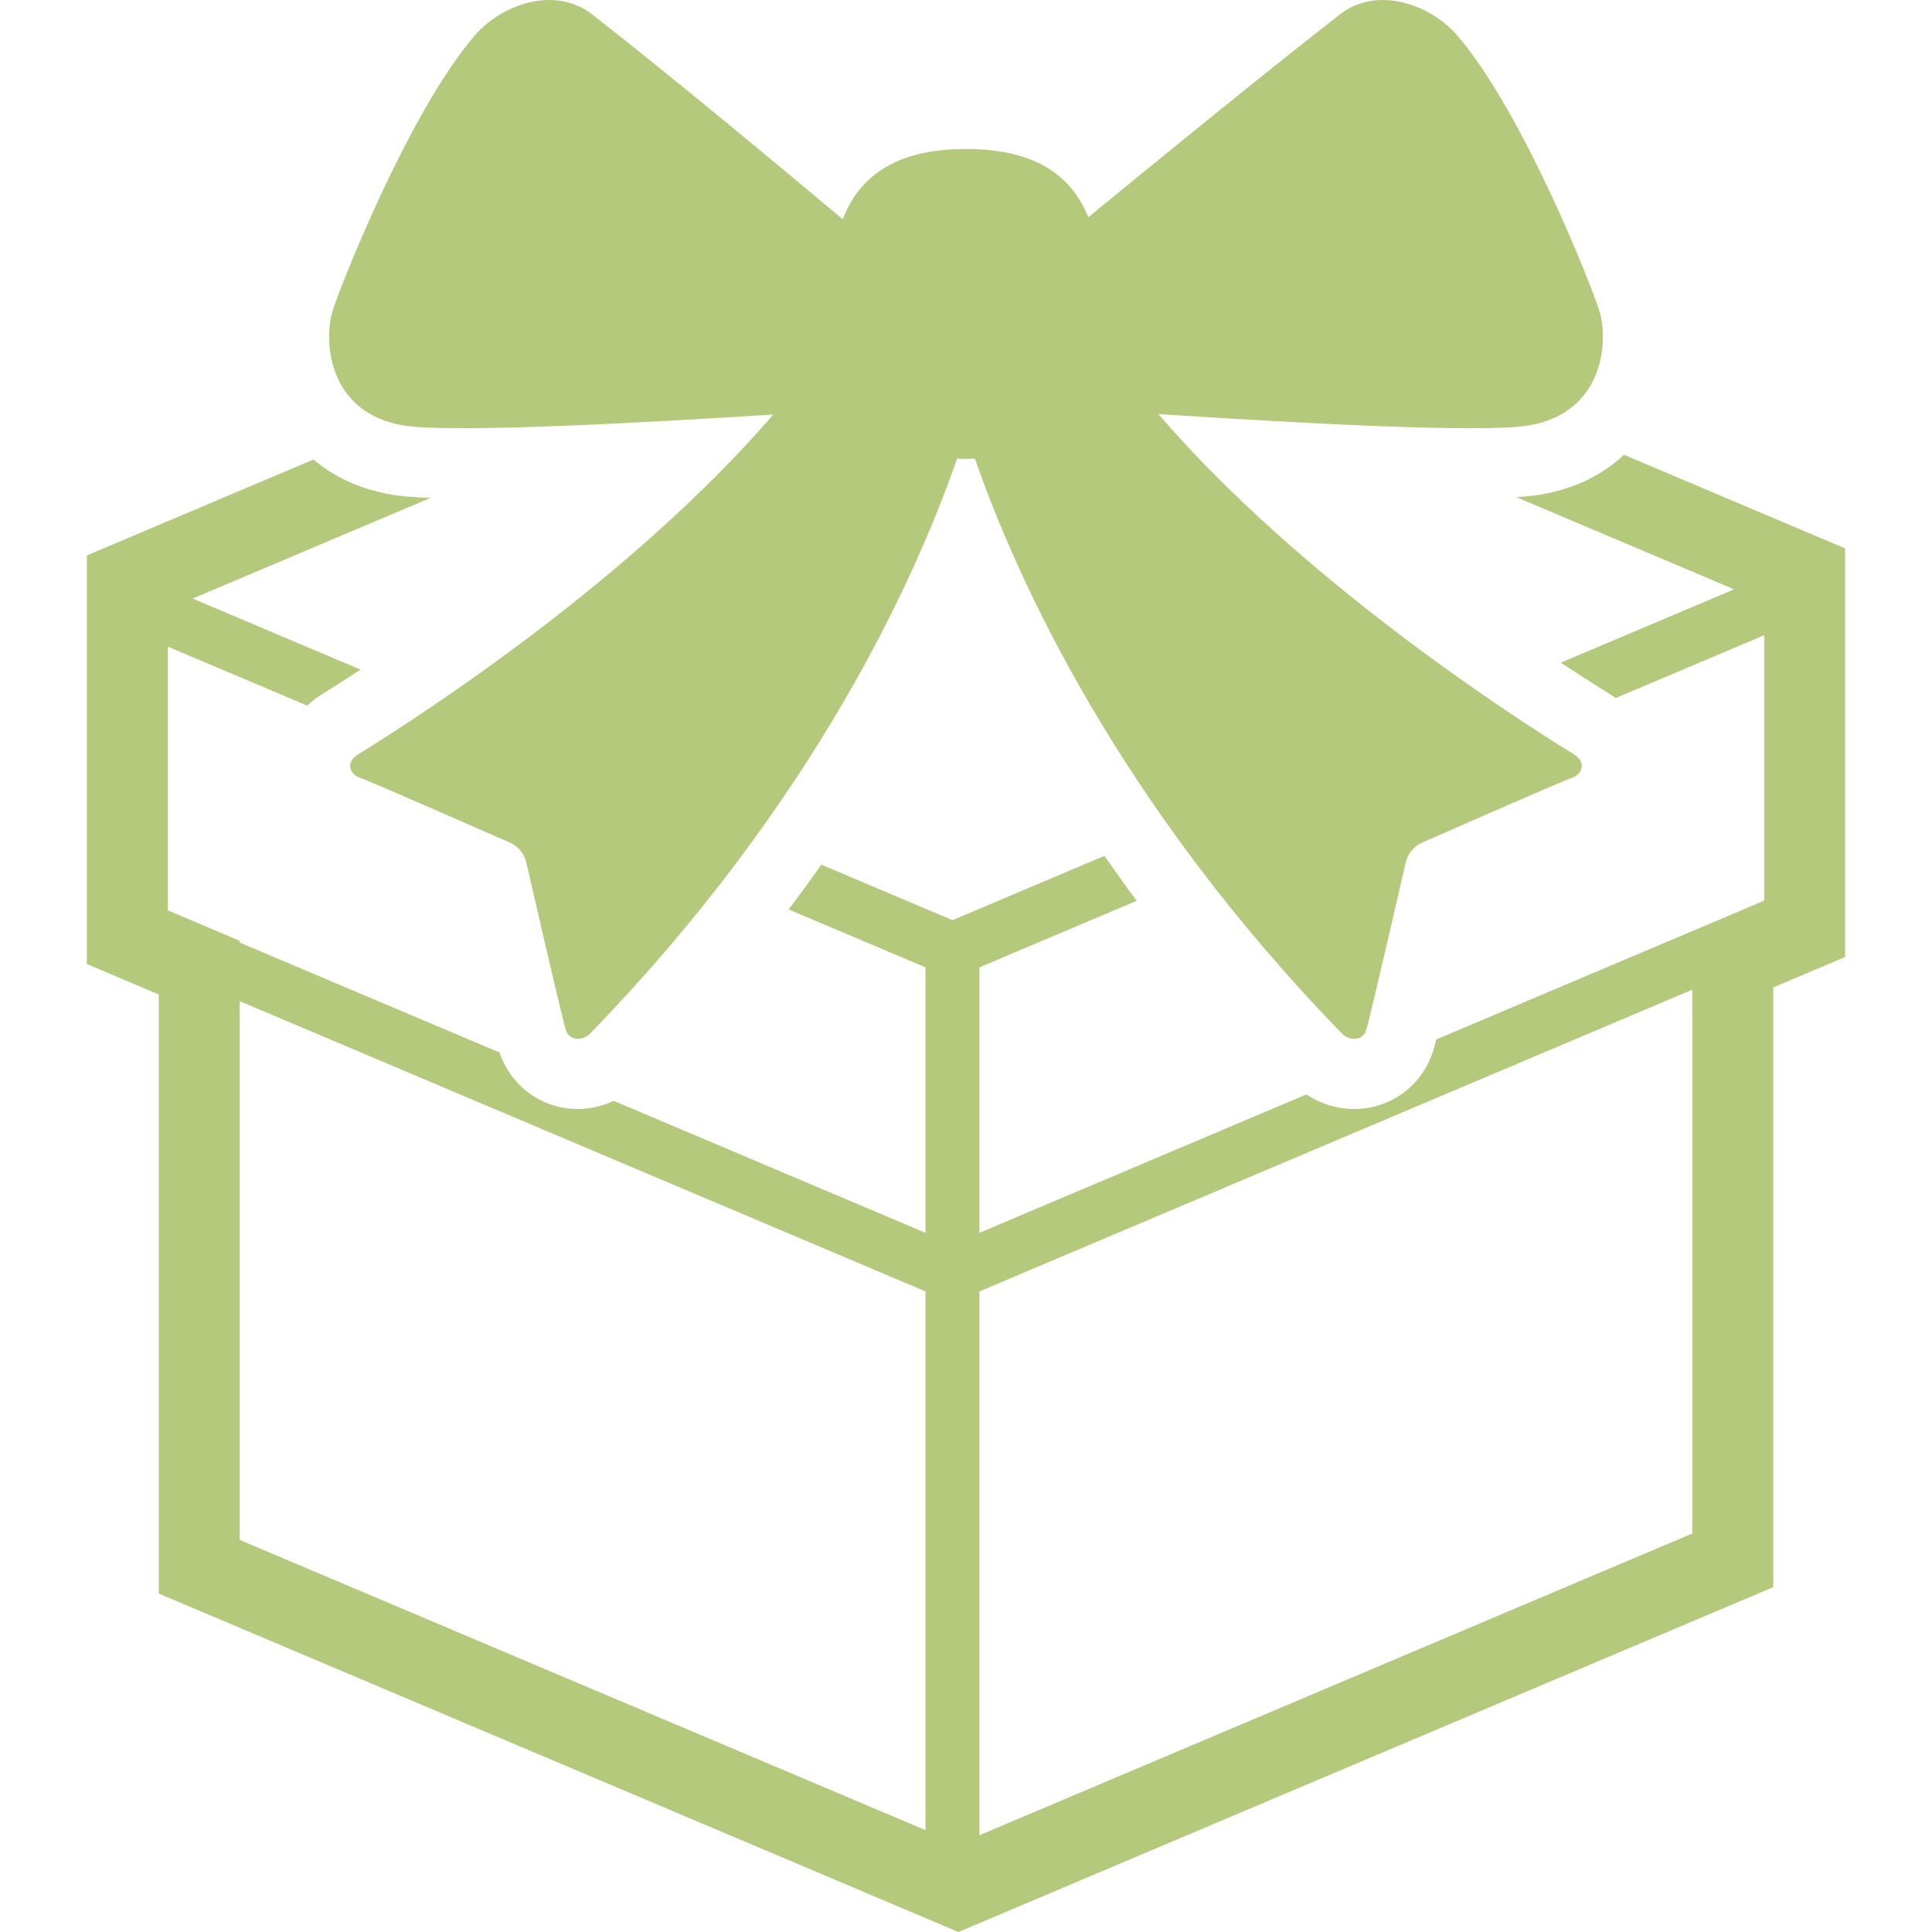 <!--?xml version="1.0" encoding="utf-8"?-->
<!-- Generator: Adobe Illustrator 18.1.1, SVG Export Plug-In . SVG Version: 6.00 Build 0)  -->

<svg version="1.1" id="_x32_" xmlns="http://www.w3.org/2000/svg" xmlns:xlink="http://www.w3.org/1999/xlink" x="0px" y="0px" viewBox="0 0 512 512" style="width: 256px; height: 256px; opacity: 1;" xml:space="preserve">
<style type="text/css">
	.st0{fill:#4B4B4B;}
</style>
<g>
	<path class="st0" d="M482.429,142.558l-52.057-22.034c-4.959,4.637-12.082,8.869-22.244,10.566
		c-1.718,0.286-3.848,0.496-6.293,0.656l57.715,24.429l-45.926,19.436c5.573,3.68,10.14,6.558,13.199,8.45
		c0.475,0.287,0.88,0.628,1.32,0.943l39.382-16.67v70.347l-86.906,36.784c-0.349,1.369-0.642,2.493-0.81,3.01
		c-2.906,9.225-11.314,15.42-20.896,15.42c-4.547,0-8.982-1.39-12.732-3.855l-86.62,36.664v-70.347l41.666-17.634
		c-3.003-4.03-5.797-7.976-8.548-11.914l-40.269,17.04l-34.737-14.708c-2.78,3.926-5.643,7.864-8.674,11.873l36.26,15.344v70.347
		l-82.59-34.954c-2.989,1.362-6.244,2.144-9.575,2.144c-9.435,0-17.676-6.006-20.72-14.973l-68.846-29.136v-0.461l-19.052-8.066
		v-69.894l36.93,15.63c1.146-1.055,2.361-2.06,3.743-2.912c2.535-1.565,6.118-3.82,10.406-6.628l-44.5-18.835l63.035-26.678
		c-5.503-0.188-8.422-0.552-10.203-0.852c-9.247-1.544-15.93-5.189-20.819-9.316l-60.047,25.414v108.291l19.052,8.066v158.762
		L253.996,512l215.931-91.39V261.68l19.052-8.059V145.33L482.429,142.558z M245.259,485.001L63.527,408.088v-142.77l181.732,76.92
		V485.001z M448.473,406.391l-188.911,79.958v-144.11l188.911-79.965V406.391z" style="fill: rgb(181, 201, 124);"></path>
	<path class="st0" d="M106.931,112.751c12.236,2.032,61.527-0.572,98.003-2.898c-37.447,43.418-92.199,79.042-109.994,90.034
		c-3.709,2.298-1.921,5.462,0.349,6.181c2.277,0.712,39.808,17.222,39.808,17.222c2.193,0.95,3.806,2.884,4.358,5.21
		c0,0,9.407,41.037,10.462,44.375c1.054,3.338,4.77,2.758,6.397,1.082c59.767-61.499,86.466-121.161,97.333-152.442
		c0.782,0.056,1.564,0.119,2.36,0.119c0.79,0,1.565-0.063,2.347-0.119c10.866,31.281,37.572,90.943,97.332,152.442
		c1.634,1.676,5.343,2.256,6.397-1.082c1.055-3.338,10.462-44.375,10.462-44.375c0.552-2.326,2.165-4.26,4.358-5.21
		c0,0,37.531-16.51,39.808-17.222c2.27-0.72,4.058-3.883,0.349-6.181c-17.808-10.992-72.652-46.686-110.092-90.16
		c35.848,2.361,85.649,5.098,98.101,3.024c20.008-3.338,21.119-22.229,18.891-30.008c-1.599-5.573-20.128-52.889-37.782-73.351
		c-7.025-8.15-21.119-13.339-31.12-5.559c-19.582,15.232-50.15,40.199-66.639,53.719c-4.19-10.294-13.143-18.074-32.412-18.074
		c-19.624,0-28.57,8.052-32.67,18.619c-14.868-12.466-45.842-38.271-66.395-54.264c-10-7.78-24.094-2.591-31.12,5.559
		C108.168,29.854,89.64,77.169,88.04,82.742C85.813,90.522,86.923,109.413,106.931,112.751z" style="fill: rgb(181, 201, 124);"></path>
</g>
</svg>
